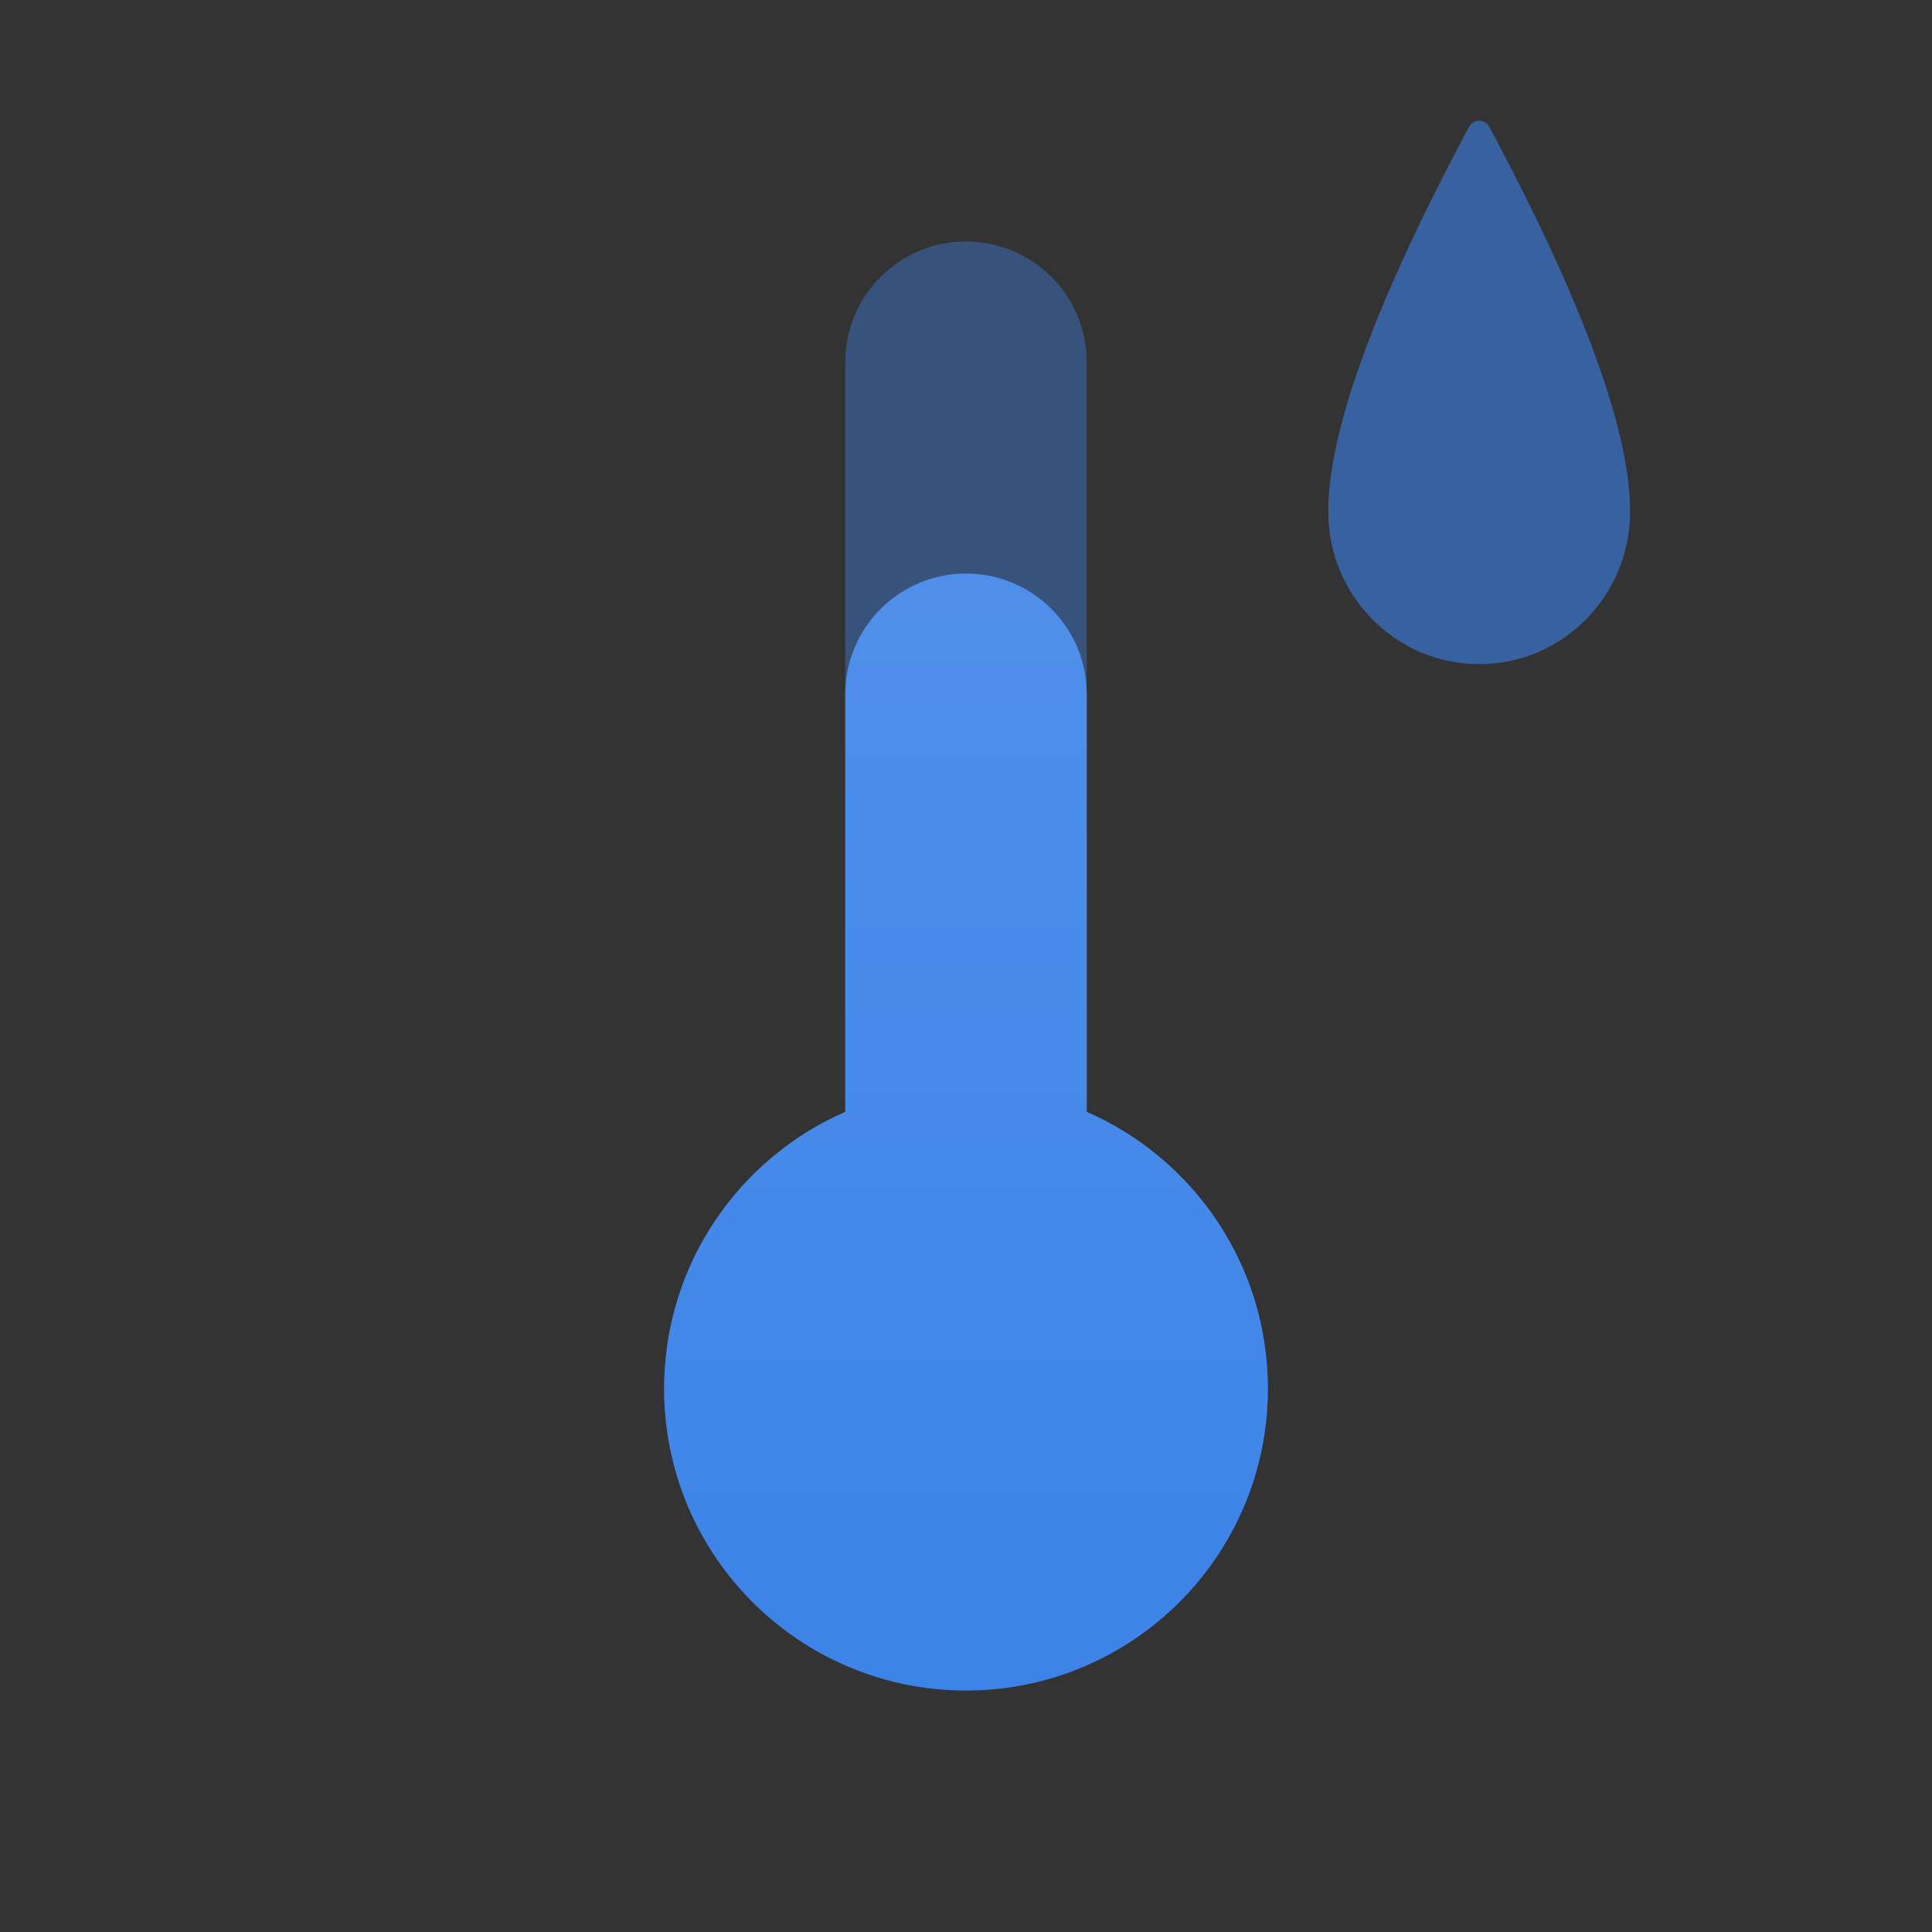 <svg width="32" height="32" viewBox="0 0 32 32" fill="none" xmlns="http://www.w3.org/2000/svg">
<rect x="0" y="0" width="32" height="32" fill="#333333" stroke="none"/>
<path opacity="0.6" d="M24.5 11C25.881 11 27 9.869 27 8.473C27 7.16 26.252 5.09 24.755 2.264C24.732 2.22 24.704 2.167 24.67 2.104L24.67 2.104C24.618 2.006 24.5 1.971 24.406 2.025C24.374 2.044 24.348 2.071 24.33 2.104C24.297 2.166 24.268 2.219 24.245 2.263C22.748 5.089 22 7.159 22 8.473C22 9.869 23.119 11 24.5 11Z" fill="#3C83E8"/>
<path opacity="0.4" d="M16 4C14.895 4 14 4.895 14 6V18.416C12.234 19.188 11 20.95 11 23C11 25.761 13.239 28 16 28C18.761 28 21 25.761 21 23C21 20.95 19.766 19.188 18 18.416V6C18 4.895 17.105 4 16 4Z" fill="#3C83E8"/>
<path d="M16 9.5C14.895 9.5 14 10.395 14 11.5V18.416C12.234 19.188 11 20.95 11 23C11 25.761 13.239 28 16 28C18.761 28 21 25.761 21 23C21 20.95 19.766 19.188 18 18.416V11.5C18 10.395 17.105 9.5 16 9.5Z" fill="#3C83E8"/>
<path opacity="0.1" d="M16 9.5C14.895 9.5 14 10.395 14 11.5V18.416C12.234 19.188 11 20.95 11 23C11 25.761 13.239 28 16 28C18.761 28 21 25.761 21 23C21 20.95 19.766 19.188 18 18.416V11.5C18 10.395 17.105 9.5 16 9.5Z" fill="url(#paint0_linear)"/>
<defs>
<linearGradient id="paint0_linear" x1="16" y1="9.5" x2="16" y2="28" gradientUnits="userSpaceOnUse">
<stop stop-color="white"/>
<stop offset="1" stop-color="white" stop-opacity="0"/>
</linearGradient>
</defs>
</svg>
